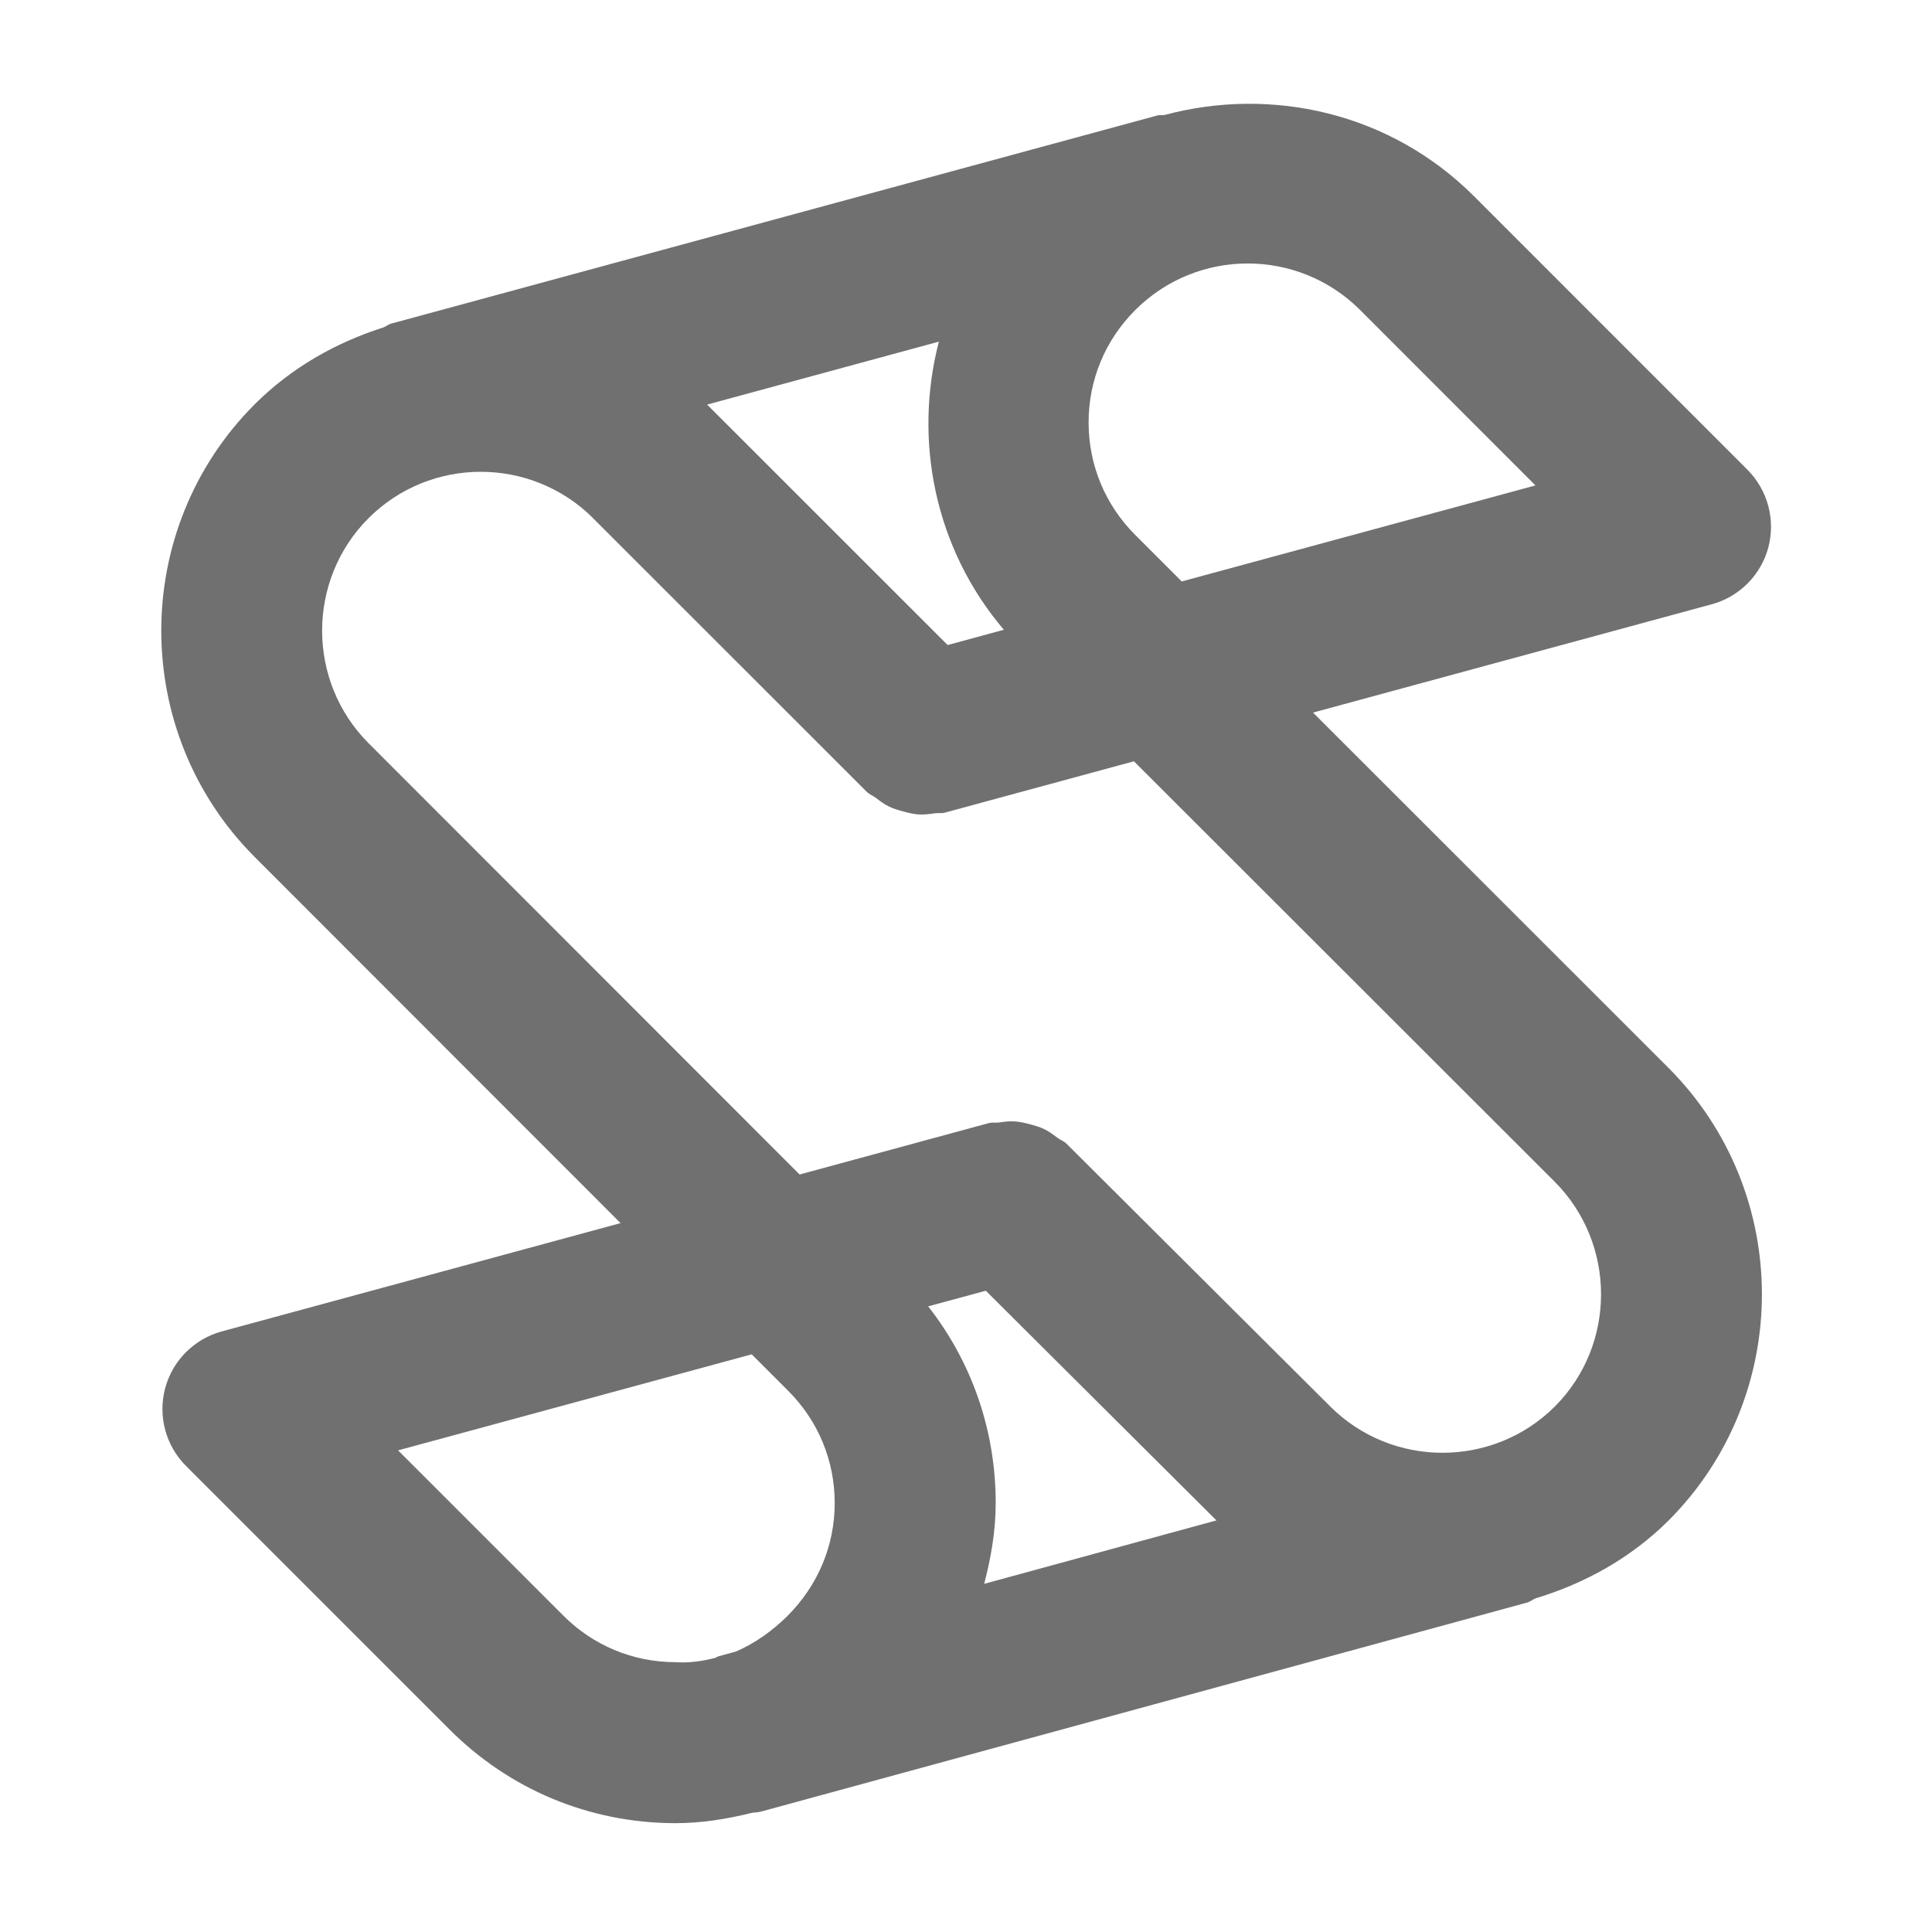 <svg width="24" height="24" viewBox="0 0 24 24" fill="none" xmlns="http://www.w3.org/2000/svg">
<path fill-rule="evenodd" clip-rule="evenodd" d="M14.68 7.223L14.1 6.643C13.728 6.27 13.523 5.775 13.523 5.247C13.523 4.72 13.729 4.224 14.104 3.85C14.489 3.466 14.993 3.273 15.499 3.273C16.005 3.273 16.511 3.466 16.896 3.851L19.074 6.03L14.68 7.223ZM19.314 14.681C20.08 15.451 20.08 16.704 19.316 17.471C18.545 18.24 17.292 18.238 16.524 17.471L13.249 14.208C13.216 14.175 13.172 14.161 13.135 14.133C13.084 14.095 13.034 14.057 12.977 14.029C12.916 13.999 12.855 13.982 12.79 13.965C12.73 13.949 12.671 13.935 12.608 13.931C12.541 13.926 12.477 13.934 12.41 13.944C12.367 13.949 12.325 13.94 12.282 13.952L9.933 14.59L4.577 9.231C3.81 8.461 3.81 7.208 4.576 6.439C5.346 5.668 6.597 5.669 7.368 6.437C7.368 6.438 7.368 6.439 7.369 6.439L10.768 9.837C10.801 9.87 10.844 9.884 10.88 9.911C10.932 9.951 10.982 9.989 11.041 10.018C11.102 10.048 11.163 10.065 11.228 10.082C11.287 10.098 11.345 10.112 11.408 10.117C11.477 10.121 11.543 10.113 11.614 10.103C11.655 10.097 11.696 10.106 11.737 10.095L14.086 9.457L19.314 14.681ZM11.53 16.228L12.246 16.034L15.111 18.887L12.226 19.675C12.311 19.349 12.369 19.016 12.369 18.671C12.369 17.774 12.075 16.923 11.53 16.228ZM4.945 18.017L9.338 16.824L9.792 17.278C10.164 17.65 10.369 18.144 10.369 18.671C10.369 19.197 10.164 19.692 9.78 20.076C9.593 20.261 9.377 20.414 9.142 20.516L8.923 20.576C8.909 20.579 8.901 20.589 8.888 20.594C8.725 20.635 8.559 20.661 8.385 20.648C7.859 20.646 7.365 20.44 6.992 20.064L4.945 18.017ZM12.47 7.823L11.772 8.013L8.787 5.029L8.784 5.026L11.663 4.244C11.346 5.466 11.608 6.809 12.47 7.823ZM21.967 6.8C22.058 6.455 21.959 6.087 21.707 5.835L18.31 2.437C17.27 1.398 15.797 1.072 14.468 1.428C14.44 1.433 14.411 1.426 14.382 1.433L4.856 4.021C4.821 4.031 4.794 4.056 4.761 4.068C4.176 4.255 3.623 4.563 3.159 5.027C1.618 6.575 1.618 9.094 3.161 10.643L7.709 15.194L2.756 16.539C2.411 16.633 2.143 16.902 2.051 17.247C1.96 17.592 2.059 17.959 2.311 18.211L5.575 21.475C6.322 22.228 7.317 22.644 8.378 22.648H8.392C8.718 22.648 9.034 22.596 9.344 22.519C9.379 22.514 9.414 22.515 9.451 22.505L18.973 19.907C19.012 19.896 19.04 19.87 19.076 19.855C19.68 19.672 20.253 19.361 20.73 18.886C22.273 17.337 22.273 14.818 20.729 13.268L16.311 8.852L21.262 7.507C21.607 7.414 21.875 7.144 21.967 6.8Z" fill="black" fill-opacity="0.56"/>
</svg>
